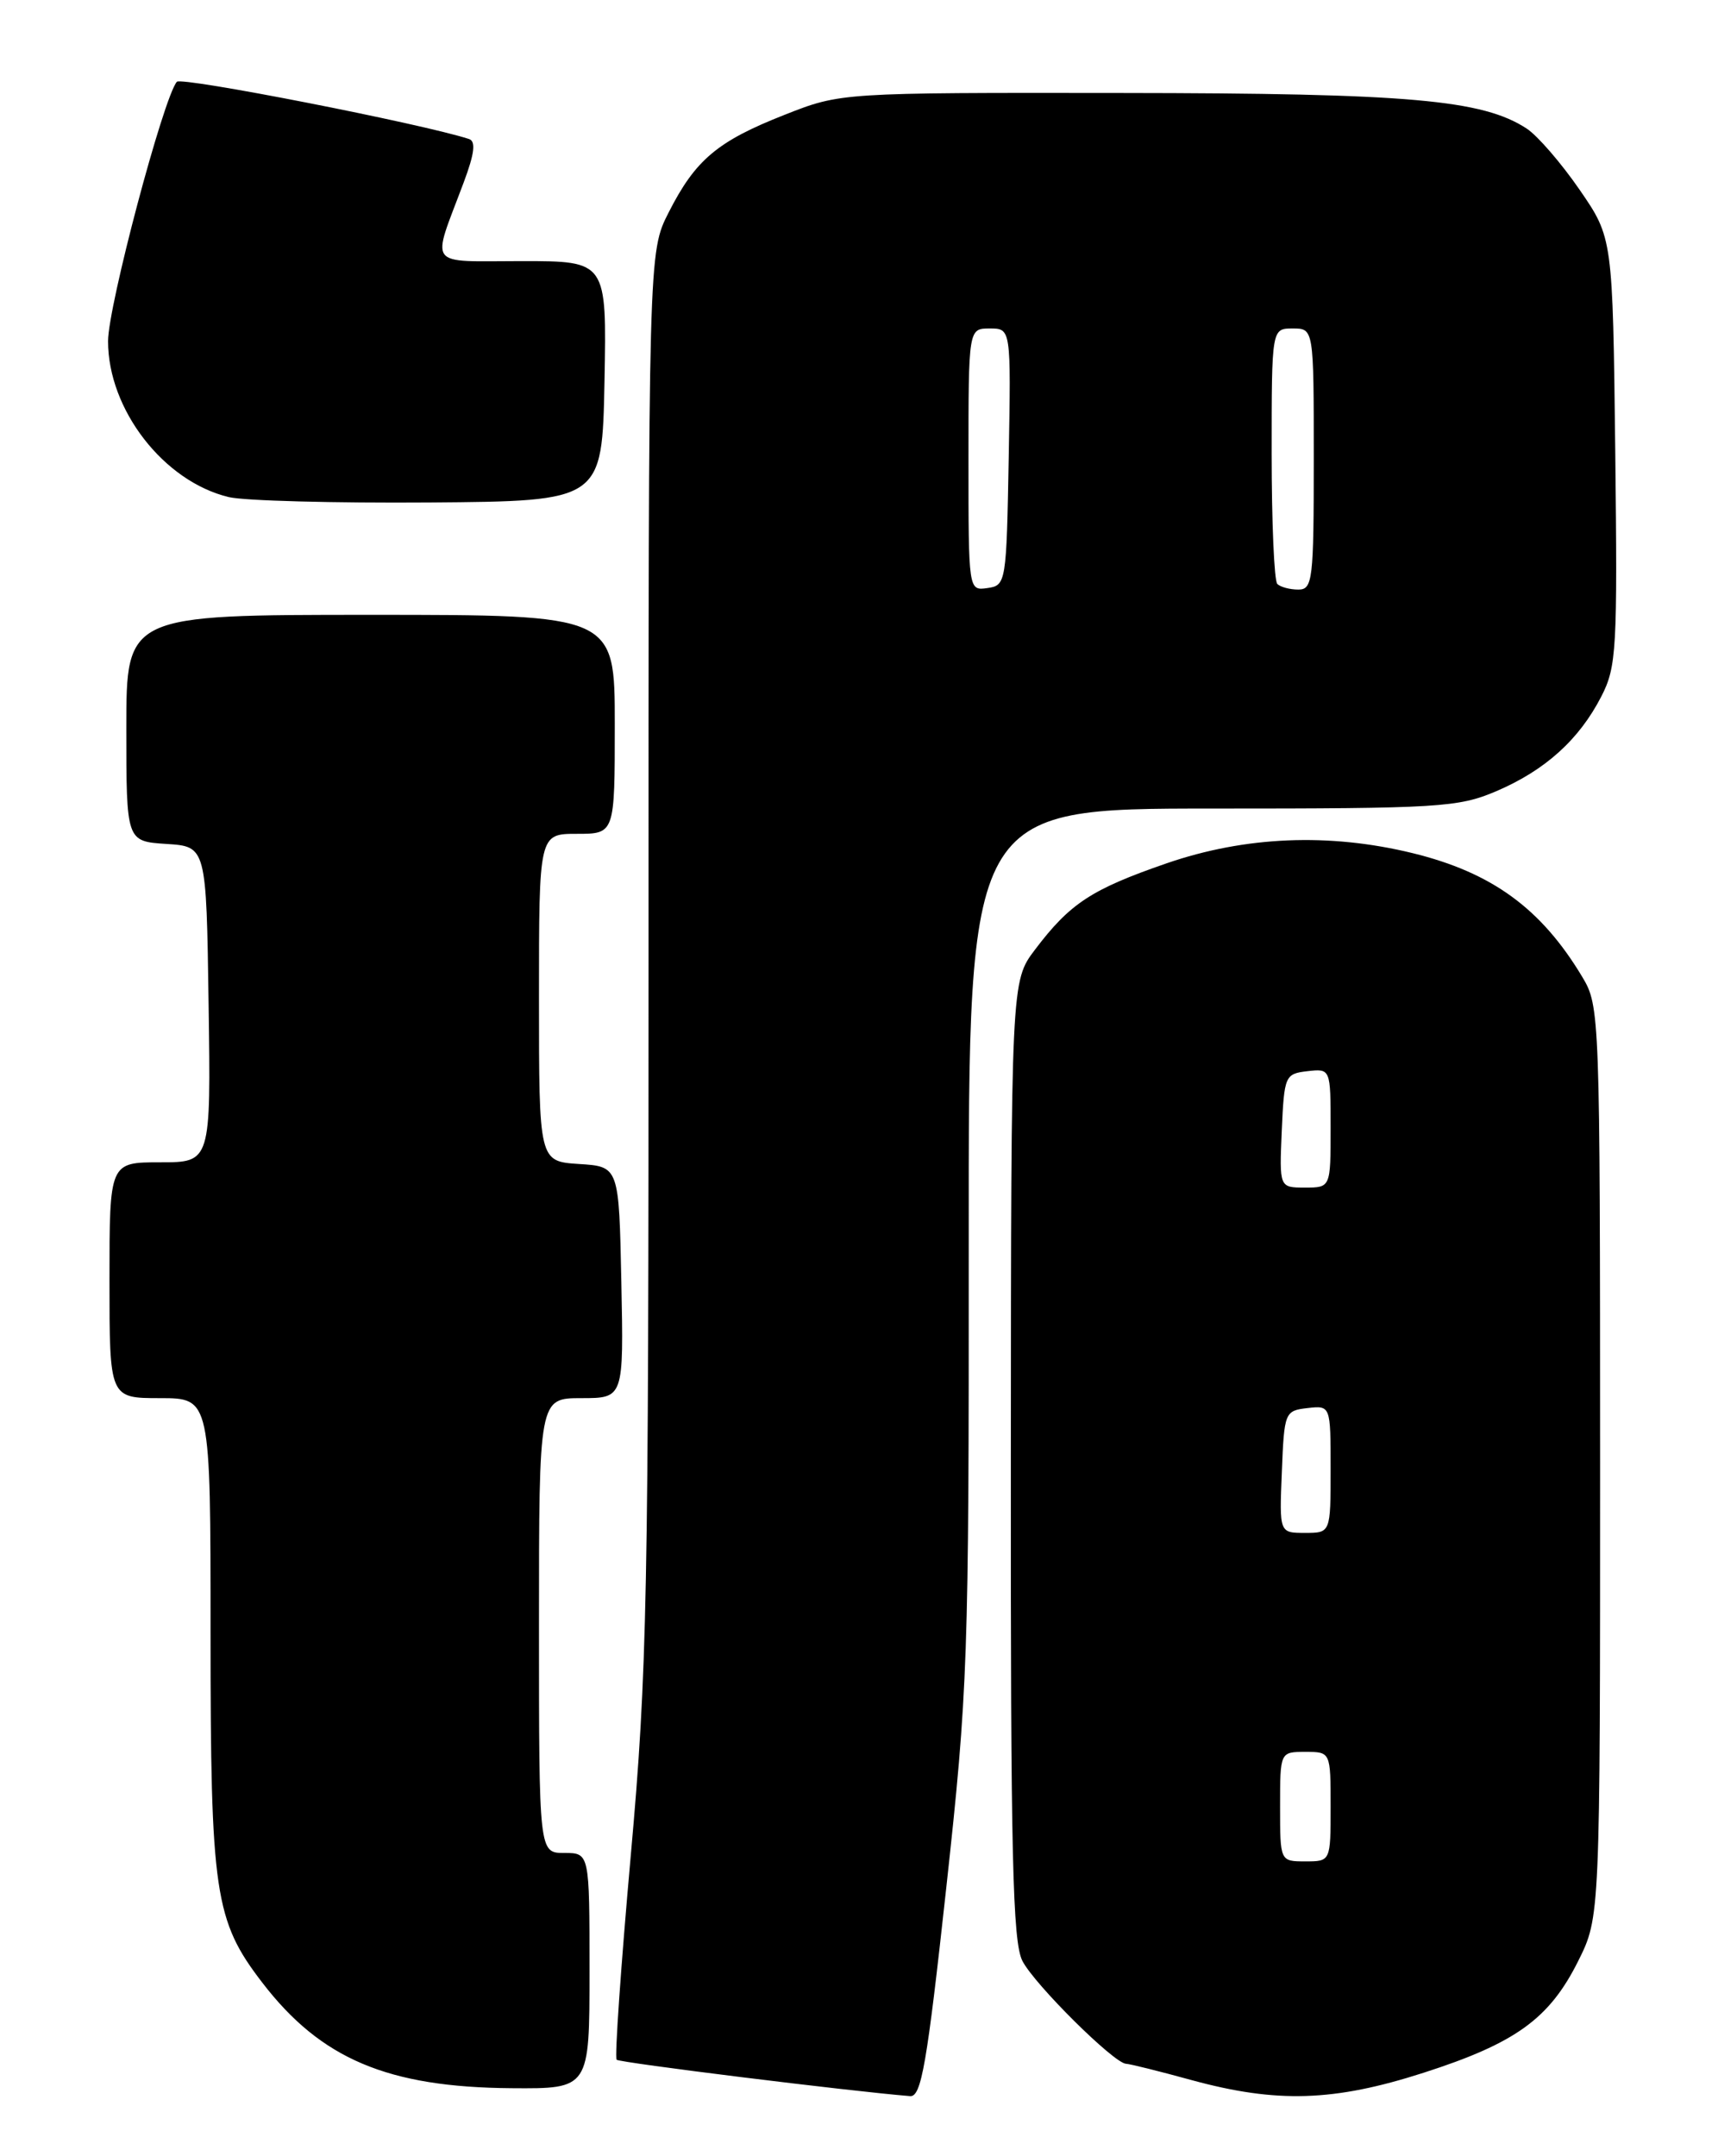 <?xml version="1.0" encoding="UTF-8" standalone="no"?>
<!DOCTYPE svg PUBLIC "-//W3C//DTD SVG 1.1//EN" "http://www.w3.org/Graphics/SVG/1.1/DTD/svg11.dtd" >
<svg xmlns="http://www.w3.org/2000/svg" xmlns:xlink="http://www.w3.org/1999/xlink" version="1.1" viewBox="0 0 204 256">
 <g >
 <path fill="currentColor"
d=" M 112.35 224.25 C 114.94 200.55 115.05 197.31 115.03 147.75 C 115.00 96.00 115.00 96.00 143.92 96.00 C 170.91 96.00 173.16 95.86 177.67 93.94 C 183.47 91.46 187.50 87.83 190.14 82.70 C 191.96 79.17 192.07 77.08 191.80 53.57 C 191.50 28.24 191.50 28.24 187.56 22.52 C 185.39 19.37 182.57 16.11 181.29 15.27 C 176.05 11.84 167.35 11.07 133.17 11.04 C 99.84 11.00 99.84 11.00 93.17 13.63 C 85.19 16.77 82.58 18.96 79.40 25.22 C 77.00 29.93 77.00 29.93 77.01 113.22 C 77.02 190.04 76.86 198.35 74.90 220.30 C 73.73 233.40 72.97 244.31 73.22 244.55 C 73.56 244.90 101.00 248.30 108.07 248.87 C 109.40 248.98 110.07 245.10 112.35 224.25 Z  M 169.03 246.10 C 179.98 242.58 183.98 239.68 187.40 232.83 C 190.00 227.61 190.00 227.61 190.00 173.55 C 189.99 120.44 189.96 119.44 187.89 116.00 C 183.02 107.87 177.17 103.60 167.73 101.29 C 157.81 98.87 147.86 99.28 138.50 102.51 C 129.60 105.59 127.06 107.25 122.90 112.75 C 120.06 116.50 120.06 116.50 120.03 173.30 C 120.00 220.31 120.24 230.57 121.41 232.83 C 122.86 235.63 132.28 244.98 133.71 245.03 C 134.14 245.04 137.65 245.91 141.50 246.97 C 151.62 249.73 158.39 249.52 169.03 246.10 Z  M 70.00 234.00 C 70.00 220.00 70.00 220.00 67.00 220.00 C 64.00 220.00 64.00 220.00 64.00 193.00 C 64.00 166.00 64.00 166.00 69.03 166.00 C 74.06 166.00 74.06 166.00 73.78 152.25 C 73.50 138.50 73.50 138.50 68.75 138.20 C 64.00 137.89 64.00 137.89 64.00 118.45 C 64.00 99.00 64.00 99.00 68.50 99.00 C 73.00 99.00 73.00 99.00 73.00 86.00 C 73.00 73.00 73.00 73.00 44.00 73.00 C 15.00 73.00 15.00 73.00 15.00 86.45 C 15.00 99.89 15.00 99.89 19.75 100.20 C 24.50 100.50 24.50 100.50 24.77 119.25 C 25.04 138.00 25.04 138.00 19.02 138.00 C 13.00 138.00 13.00 138.00 13.00 152.00 C 13.00 166.00 13.00 166.00 19.00 166.00 C 25.00 166.00 25.00 166.00 25.00 193.84 C 25.00 224.79 25.48 228.02 31.14 235.39 C 38.10 244.46 46.03 247.82 60.75 247.93 C 70.00 248.00 70.00 248.00 70.00 234.00 Z  M 71.78 45.25 C 72.05 31.00 72.05 31.00 61.96 31.00 C 50.50 31.00 51.21 31.95 55.05 21.69 C 56.35 18.22 56.53 16.77 55.68 16.50 C 50.07 14.68 21.53 9.09 21.00 9.71 C 19.41 11.57 12.83 36.35 12.83 40.51 C 12.83 48.63 19.44 57.17 27.17 59.02 C 29.00 59.46 39.72 59.74 51.00 59.66 C 71.50 59.50 71.50 59.50 71.78 45.25 Z  M 115.00 54.57 C 115.00 39.00 115.00 39.00 117.53 39.00 C 120.05 39.00 120.05 39.00 119.78 54.25 C 119.51 69.21 119.46 69.51 117.25 69.82 C 115.00 70.14 115.00 70.14 115.00 54.57 Z  M 151.67 69.33 C 151.30 68.97 151.00 61.99 151.00 53.83 C 151.00 39.00 151.00 39.00 153.50 39.00 C 156.00 39.00 156.00 39.00 156.00 54.50 C 156.00 68.86 155.87 70.00 154.17 70.00 C 153.16 70.00 152.03 69.70 151.67 69.33 Z  M 152.00 214.50 C 152.00 208.00 152.00 208.00 155.00 208.00 C 158.00 208.00 158.00 208.00 158.00 214.50 C 158.00 221.00 158.00 221.00 155.00 221.00 C 152.00 221.00 152.00 221.00 152.00 214.50 Z  M 152.21 174.75 C 152.49 167.67 152.56 167.49 155.25 167.18 C 158.00 166.87 158.00 166.87 158.00 174.43 C 158.00 182.00 158.00 182.00 154.96 182.00 C 151.91 182.00 151.91 182.00 152.21 174.75 Z  M 152.20 134.25 C 152.49 127.71 152.59 127.49 155.25 127.18 C 158.00 126.87 158.00 126.87 158.00 133.93 C 158.00 141.00 158.00 141.00 154.95 141.00 C 151.91 141.00 151.91 141.00 152.20 134.25 Z "/>
</g>
</svg>
